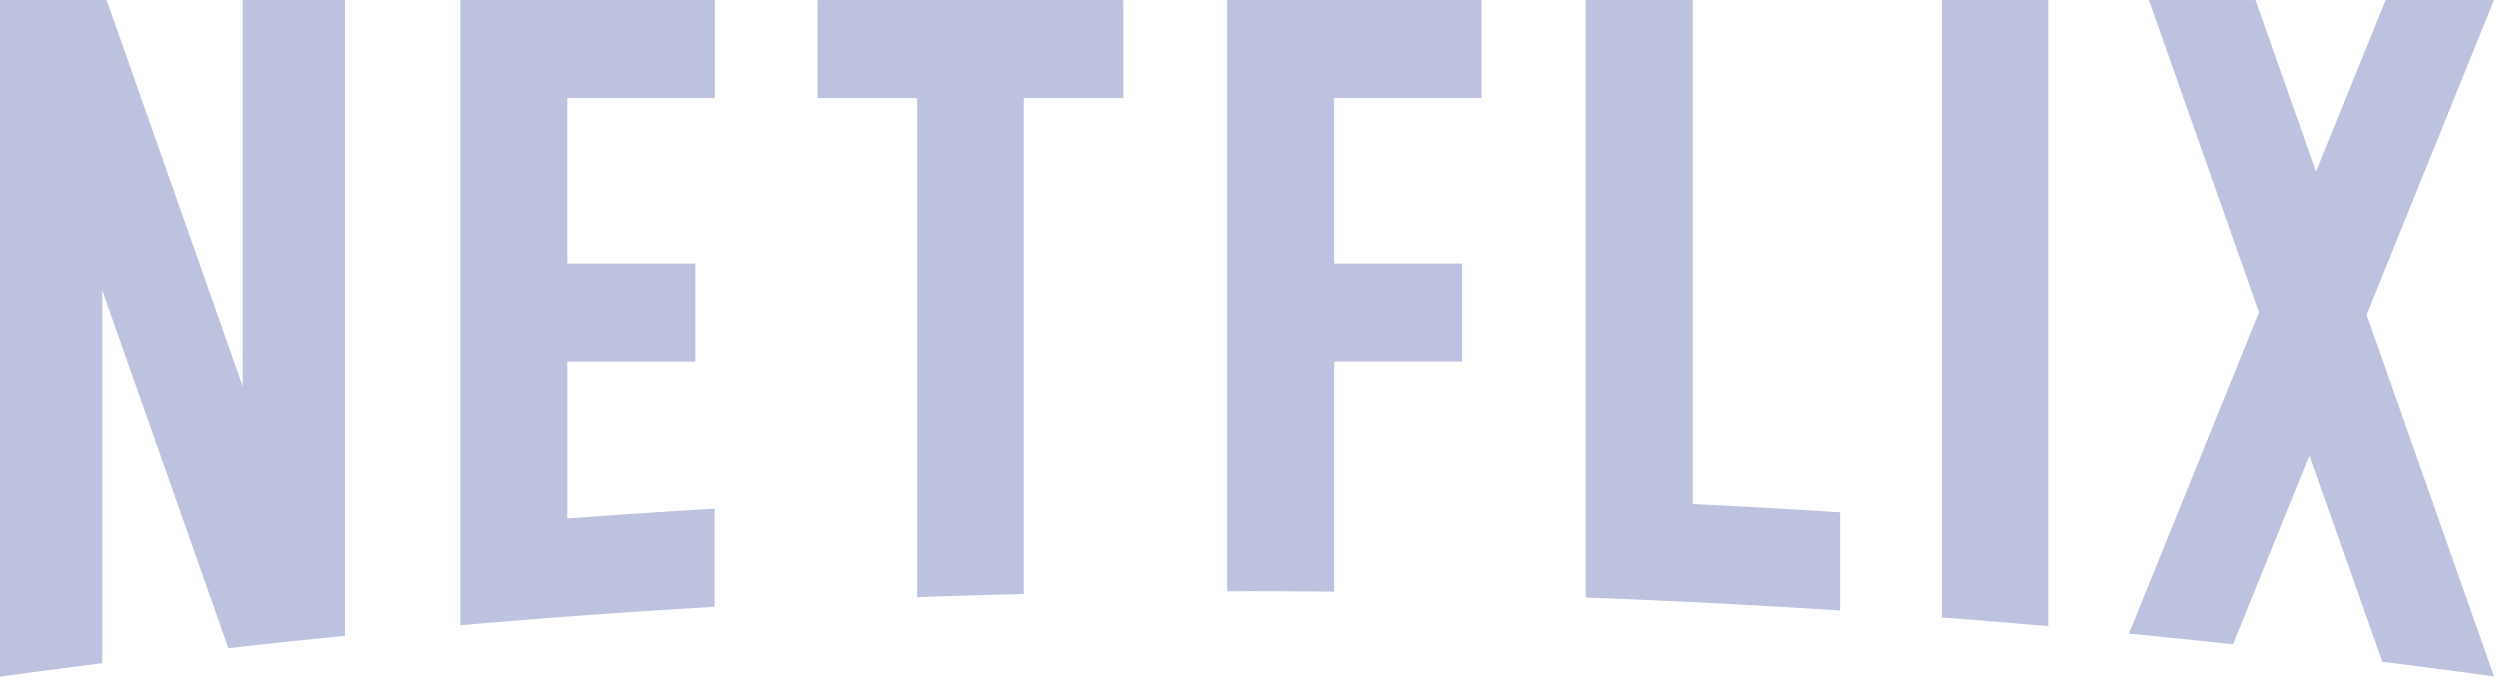 <svg xmlns="http://www.w3.org/2000/svg" width="101" height="28" viewBox="0 0 101 28"><g><g><g><path fill="#bdc2de" d="M22.92 3.963v6.687h5.172v3.96h-5.171v6.337a358.01 358.01 0 0 1 5.948-.397v3.966c-3.426.2-6.85.447-10.27.743V0h10.278v3.962zM4.13 26.793c-1.37.174-2.74.353-4.104.542H0V.001h4.307l5.5 15.612V.001h4.131v25.686c-1.574.156-3.144.322-4.712.498L4.13 11.722v15.071zm32.922-2.667zm0 0V3.964h-4.024V.002h12.355v3.962h-4.024v20.033a381.63 381.63 0 0 0-4.306.129zm13.365-.242c-.28 0-.56.004-.84.004V0h10.278v3.963H53.9v6.687h5.171v3.957H53.9v9.294c-1.159-.01-2.32-.018-3.482-.018zm28.032 1.06V0h4.305v25.297a434.031 434.031 0 0 0-4.305-.354zm7.562.654l5.255-12.98L86.82.003h4.306l2.443 6.932L96.35.064 96.396 0h4.361l-5.15 12.717 5.149 14.61a369.79 369.79 0 0 0-4.514-.593l-2.937-8.332-3.089 7.628a385.9 385.9 0 0 0-4.205-.433zM68.386 20.36V0h-4.323v24.14c3.439.127 6.865.303 10.28.524v-3.967c-1.982-.128-3.967-.24-5.957-.336"/></g></g></g></svg>